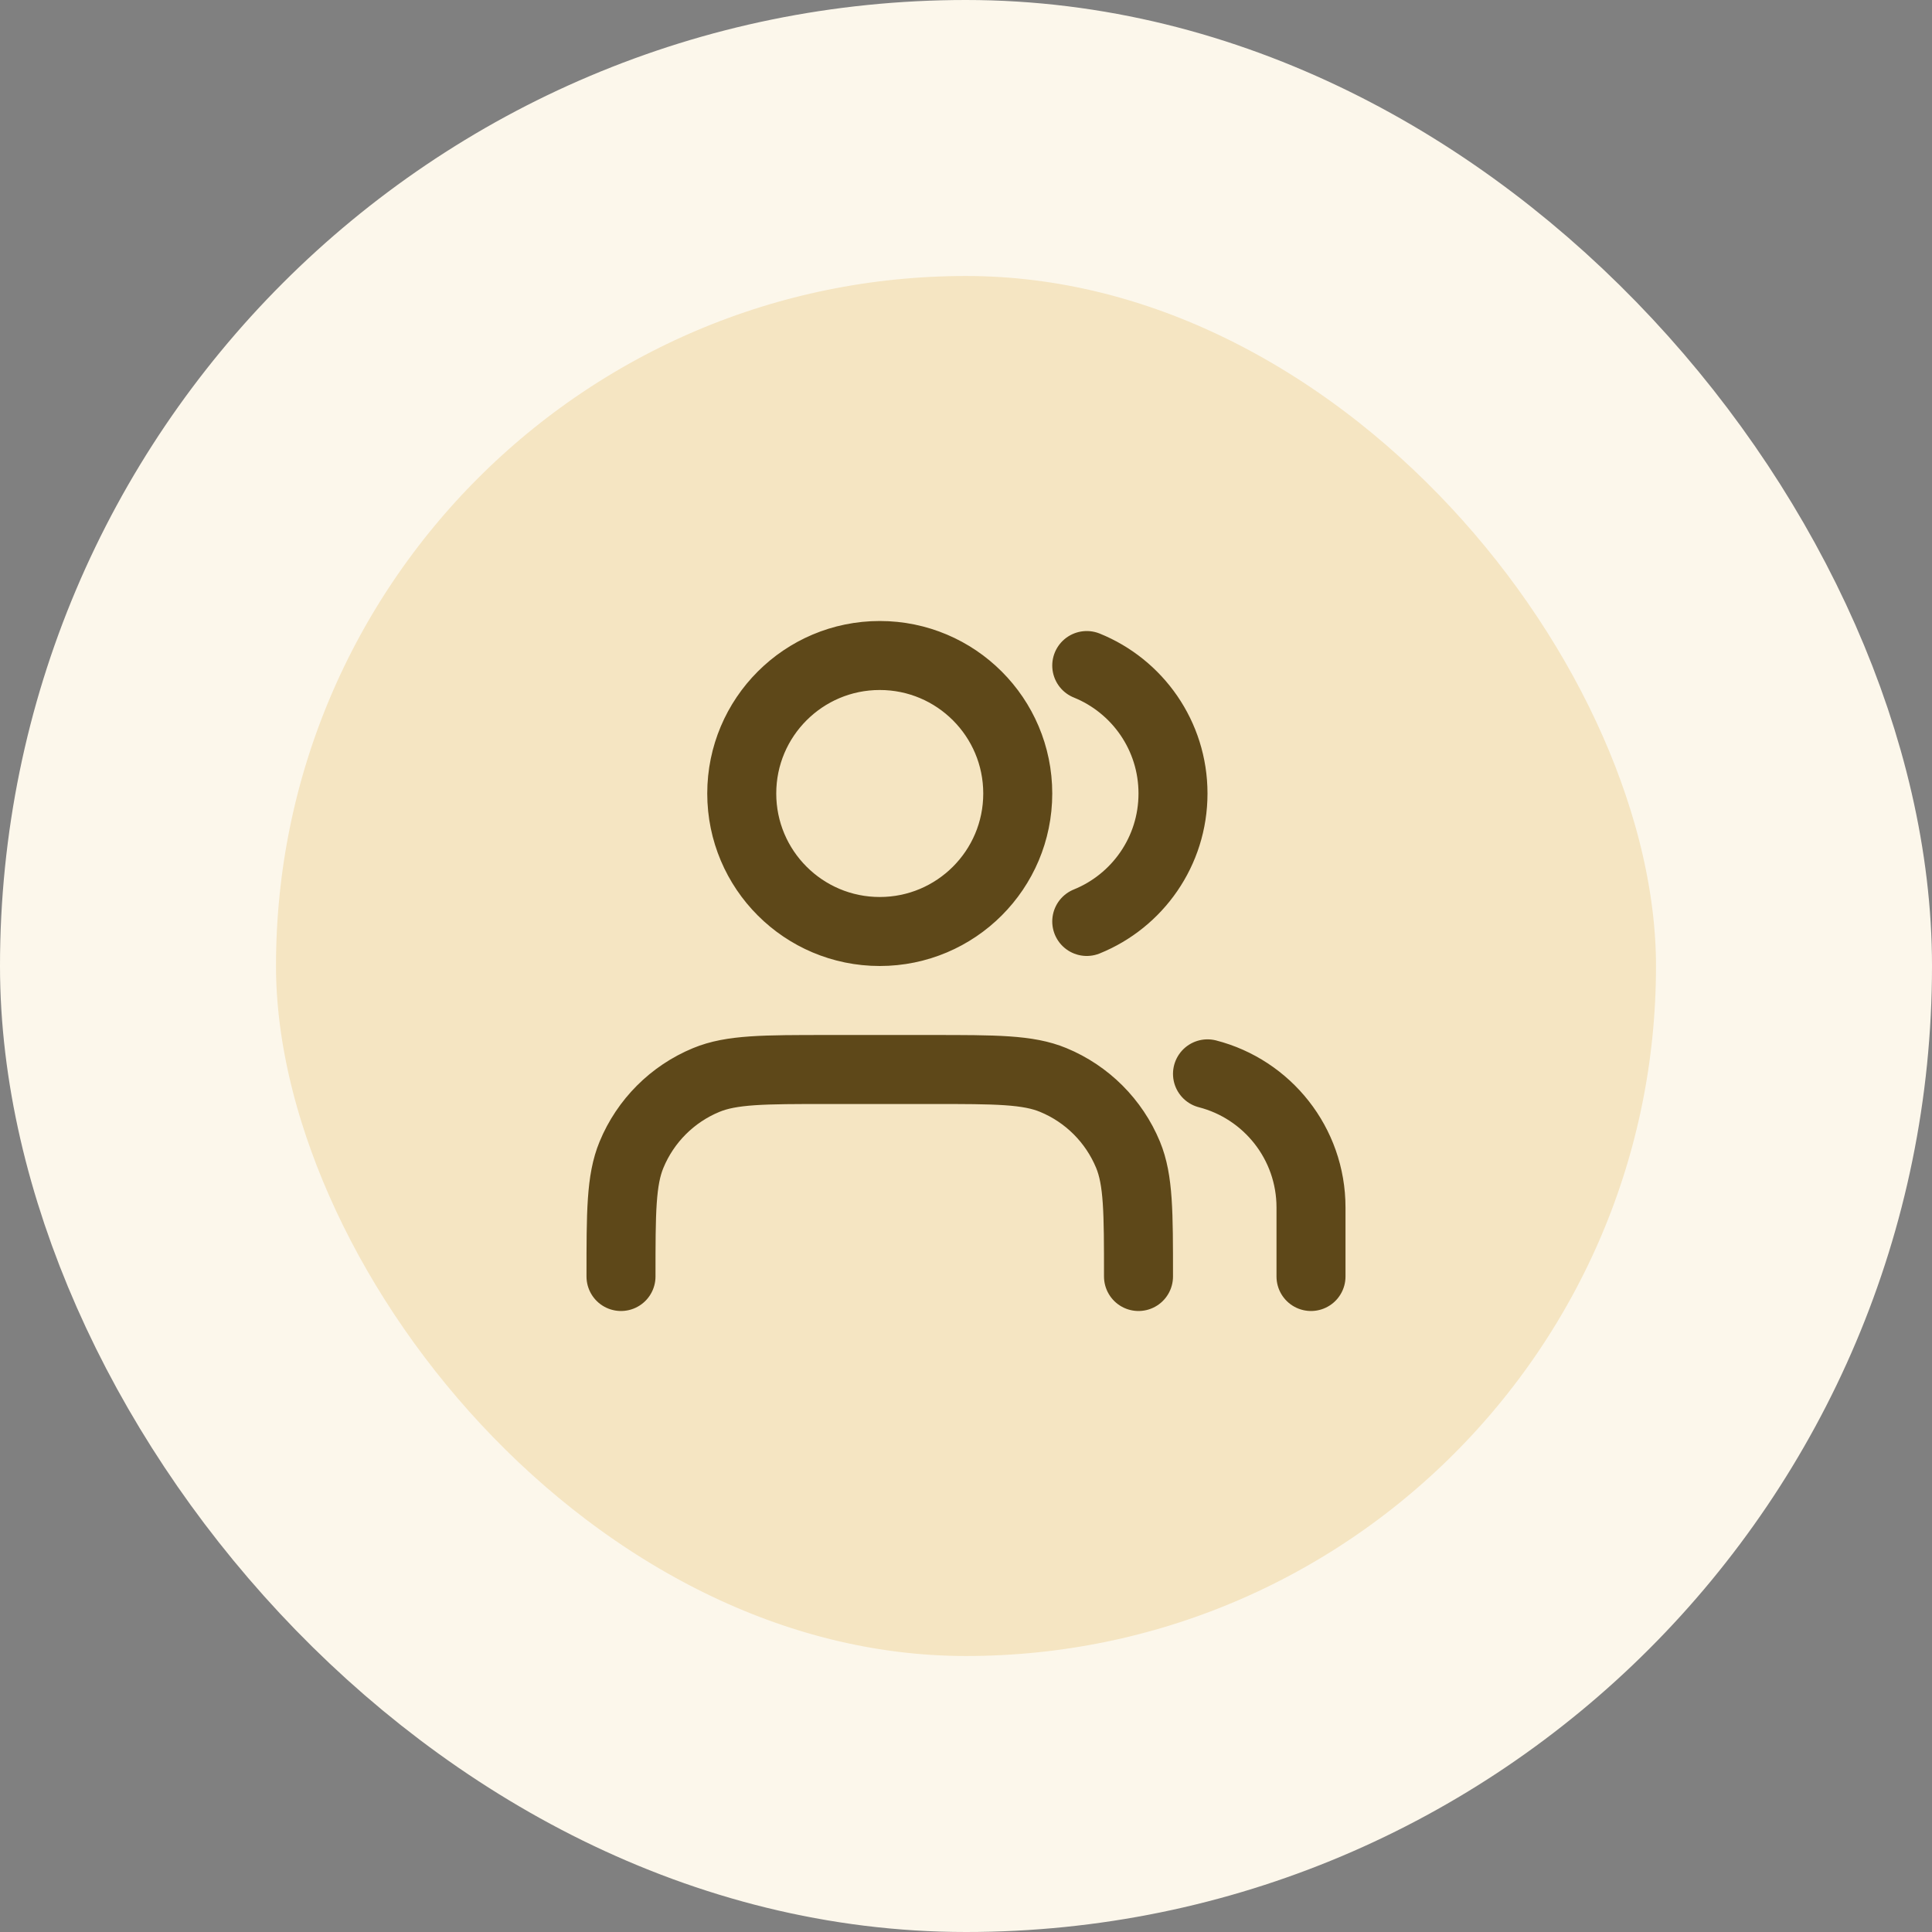 <svg width="56" height="56" viewBox="0 0 56 56" fill="none" xmlns="http://www.w3.org/2000/svg">
<rect x="0" y="0" width="56" height="56" fill="#808080" stroke="none"/>
<rect x="4" y="4" width="48" height="48" rx="24" fill="#F5E5C2"/>
<path d="M38 37V35C38 33.136 36.725 31.57 35 31.126M31.5 19.291C32.966 19.884 34 21.321 34 23C34 24.679 32.966 26.116 31.5 26.709M33 37C33 35.136 33 34.204 32.696 33.469C32.289 32.489 31.511 31.71 30.531 31.305C29.796 31 28.864 31 27 31H24C22.136 31 21.204 31 20.469 31.305C19.489 31.71 18.71 32.489 18.305 33.469C18 34.204 18 35.136 18 37M29.5 23C29.5 25.209 27.709 27 25.5 27C23.291 27 21.5 25.209 21.5 23C21.5 20.791 23.291 19 25.5 19C27.709 19 29.5 20.791 29.5 23Z" stroke="#5E4819" stroke-width="2" stroke-linecap="round" stroke-linejoin="round"/>
<rect x="4" y="4" width="48" height="48" rx="24" stroke="#FCF7EB" stroke-width="8"/>
</svg>
